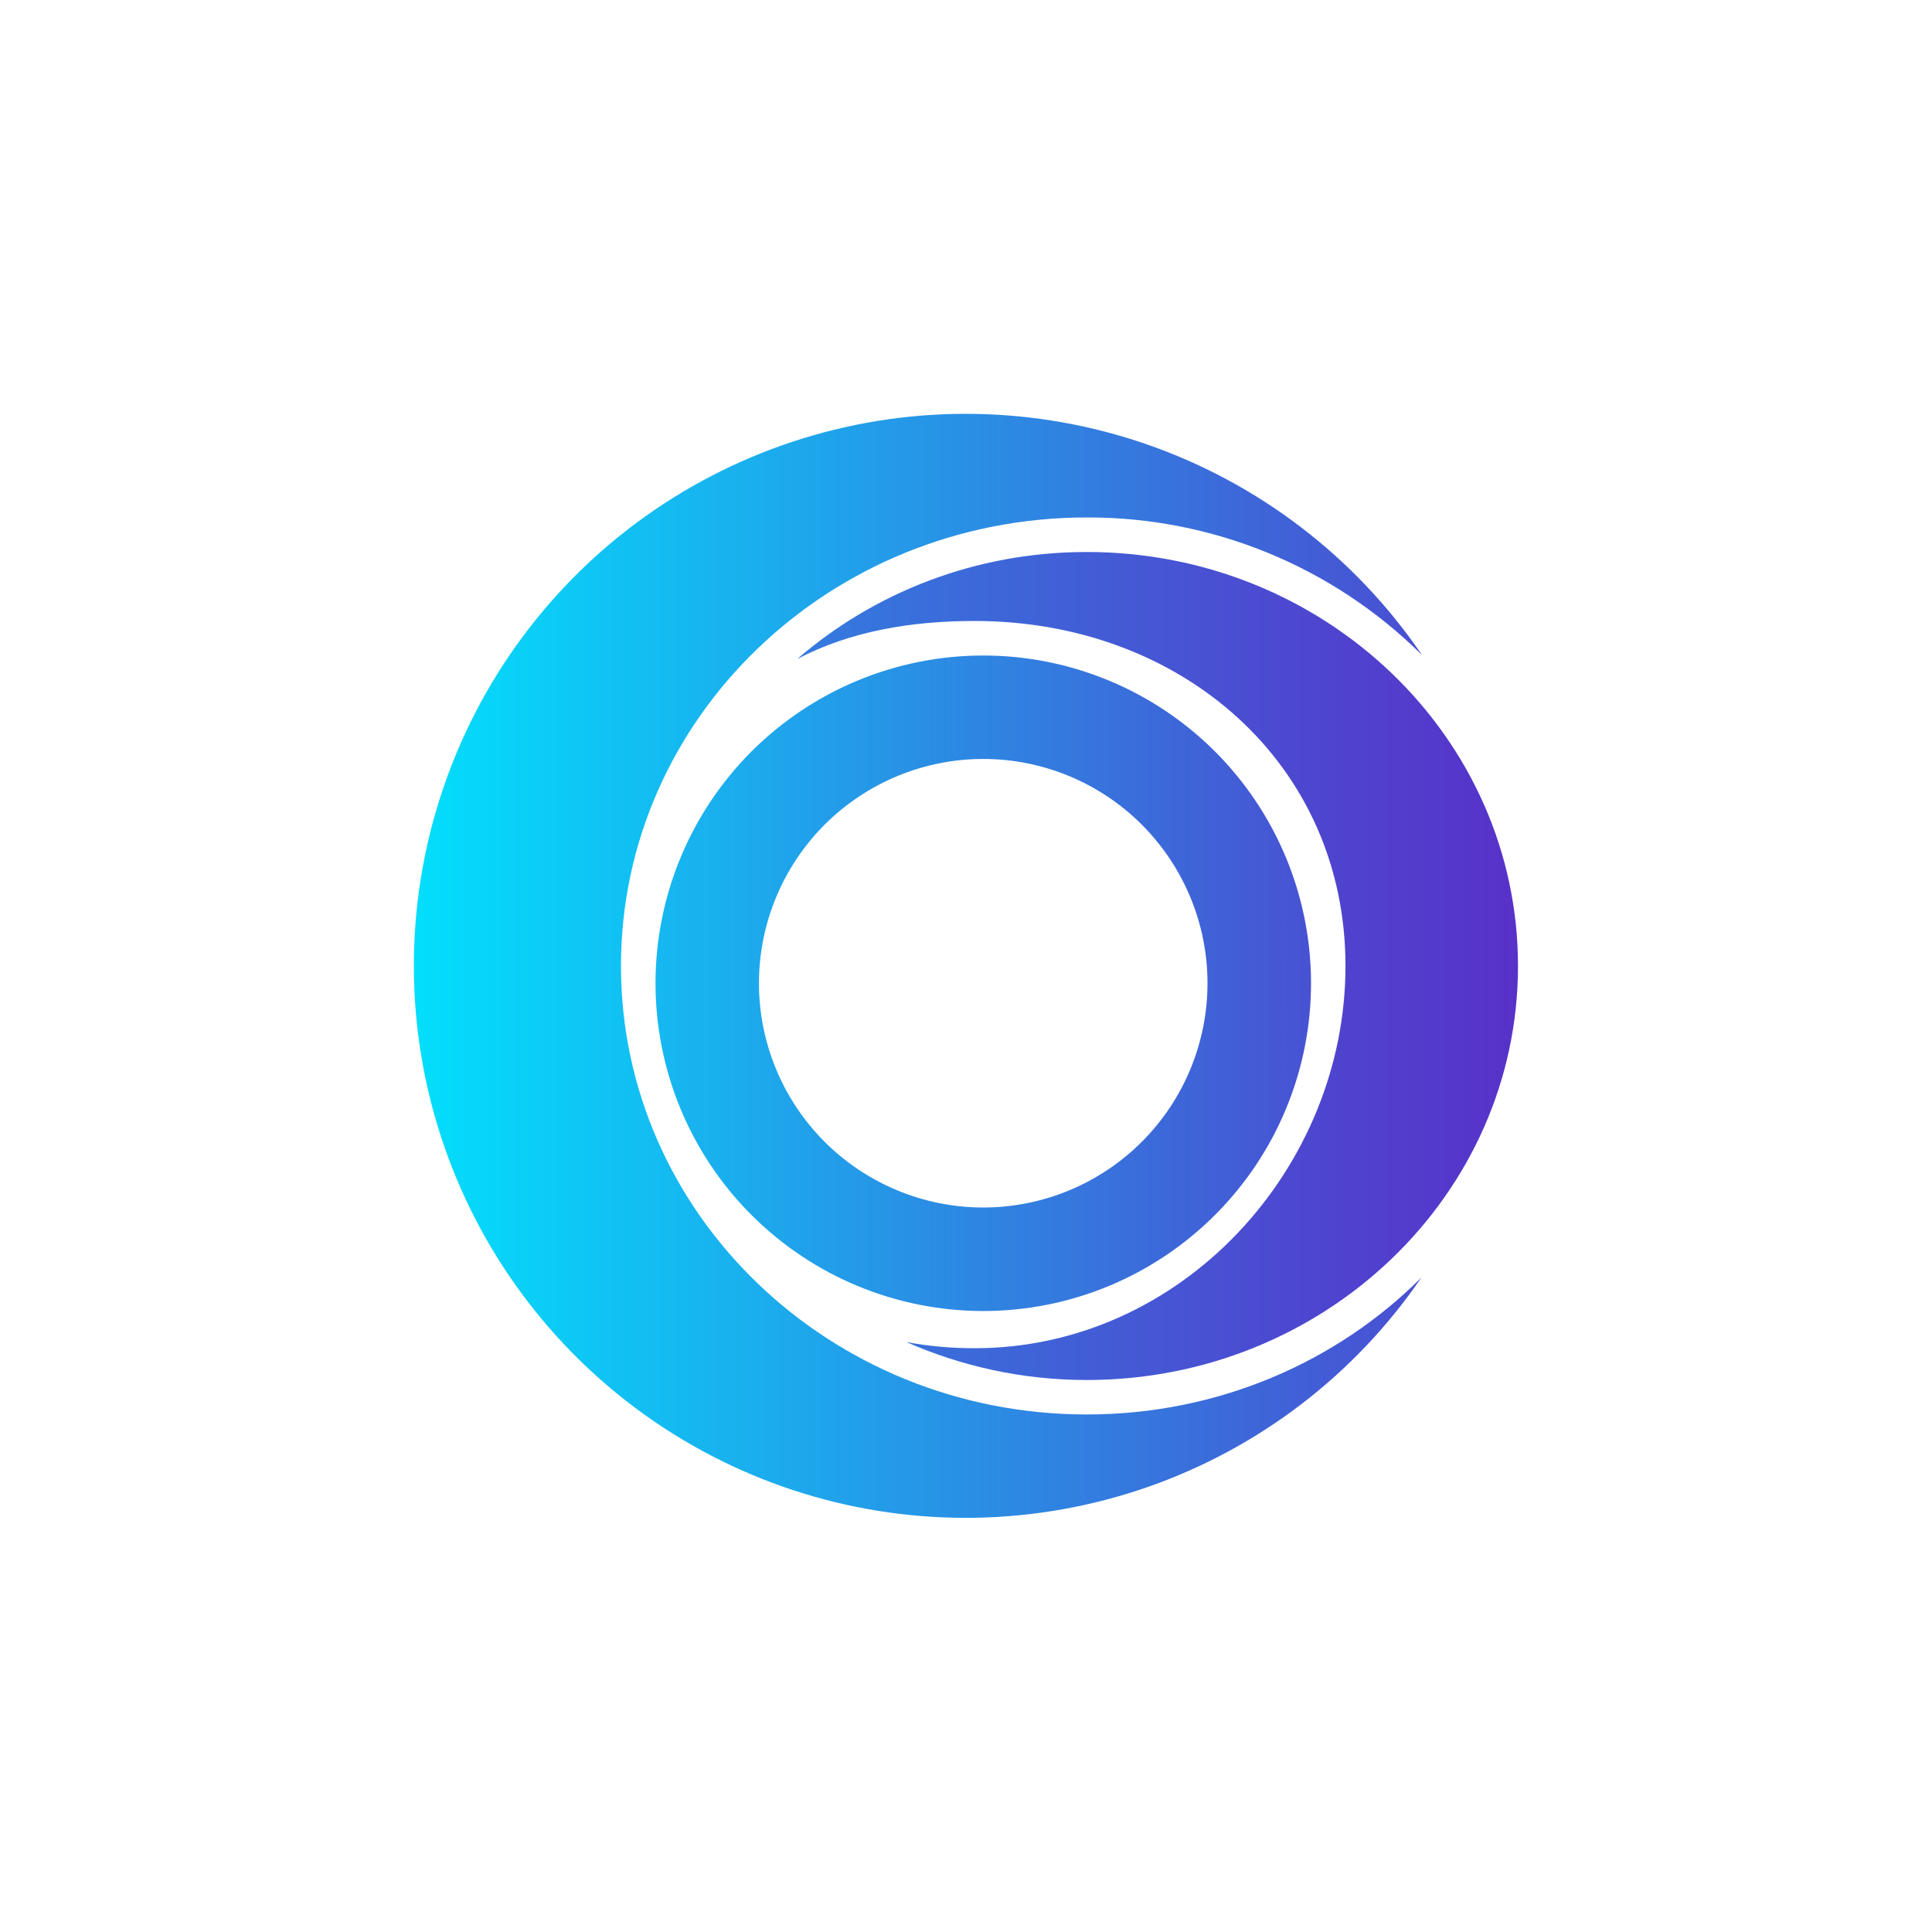 <svg width="24" height="24" viewBox="0 0 24 24" fill="none" xmlns="http://www.w3.org/2000/svg">
<path d="M17.657 8.13C16.551 7.035 15.056 6.423 13.5 6.428C10.303 6.428 7.714 8.923 7.714 12C7.714 15.077 10.303 17.571 13.5 17.571C15.133 17.571 16.607 16.92 17.657 15.87C16.83 17.079 15.638 17.991 14.255 18.473C12.871 18.955 11.37 18.982 9.971 18.549C8.572 18.116 7.348 17.246 6.479 16.067C5.61 14.889 5.141 13.462 5.141 11.998C5.141 10.533 5.61 9.107 6.479 7.928C7.348 6.749 8.572 5.88 9.971 5.447C11.37 5.014 12.871 5.041 14.255 5.523C15.638 6.005 16.83 6.917 17.657 8.126V8.13Z" fill="url(#paint0_linear_157_2111)"/>
<path d="M13.5 17.143C16.457 17.143 18.857 14.841 18.857 12C18.857 9.158 16.457 6.857 13.5 6.857C12.116 6.857 10.856 7.363 9.904 8.186C10.56 7.843 11.31 7.714 12.107 7.714C14.678 7.714 16.714 9.488 16.714 12C16.714 14.511 14.683 16.748 12.107 16.748C11.816 16.748 11.533 16.723 11.258 16.671C11.94 16.971 12.698 17.143 13.5 17.143Z" fill="url(#paint1_linear_157_2111)"/>
<path fill-rule="evenodd" clip-rule="evenodd" d="M12.214 16.286C13.294 16.286 14.329 15.857 15.093 15.093C15.857 14.33 16.286 13.294 16.286 12.214C16.286 11.134 15.857 10.099 15.093 9.335C14.329 8.572 13.294 8.143 12.214 8.143C11.134 8.143 10.099 8.572 9.335 9.335C8.572 10.099 8.143 11.134 8.143 12.214C8.143 13.294 8.572 14.33 9.335 15.093C10.099 15.857 11.134 16.286 12.214 16.286ZM12.214 15C12.953 15 13.662 14.706 14.184 14.184C14.706 13.662 15 12.953 15 12.214C15 11.475 14.706 10.767 14.184 10.244C13.662 9.722 12.953 9.428 12.214 9.428C11.475 9.428 10.767 9.722 10.244 10.244C9.722 10.767 9.428 11.475 9.428 12.214C9.428 12.953 9.722 13.662 10.244 14.184C10.767 14.706 11.475 15 12.214 15Z" fill="url(#paint2_linear_157_2111)"/>
<defs>
<linearGradient id="paint0_linear_157_2111" x1="5.143" y1="12.428" x2="20.172" y2="12.428" gradientUnits="userSpaceOnUse">
<stop stop-color="#02DFFC"/>
<stop offset="1" stop-color="#5831C9"/>
</linearGradient>
<linearGradient id="paint1_linear_157_2111" x1="-2.154" y1="12.569" x2="18.857" y2="12.569" gradientUnits="userSpaceOnUse">
<stop stop-color="#02DFFC"/>
<stop offset="1" stop-color="#5831C9"/>
</linearGradient>
<linearGradient id="paint2_linear_157_2111" x1="5.143" y1="12.429" x2="18.857" y2="12.429" gradientUnits="userSpaceOnUse">
<stop stop-color="#02DFFC"/>
<stop offset="1" stop-color="#5831C9"/>
</linearGradient>
</defs>
</svg>
